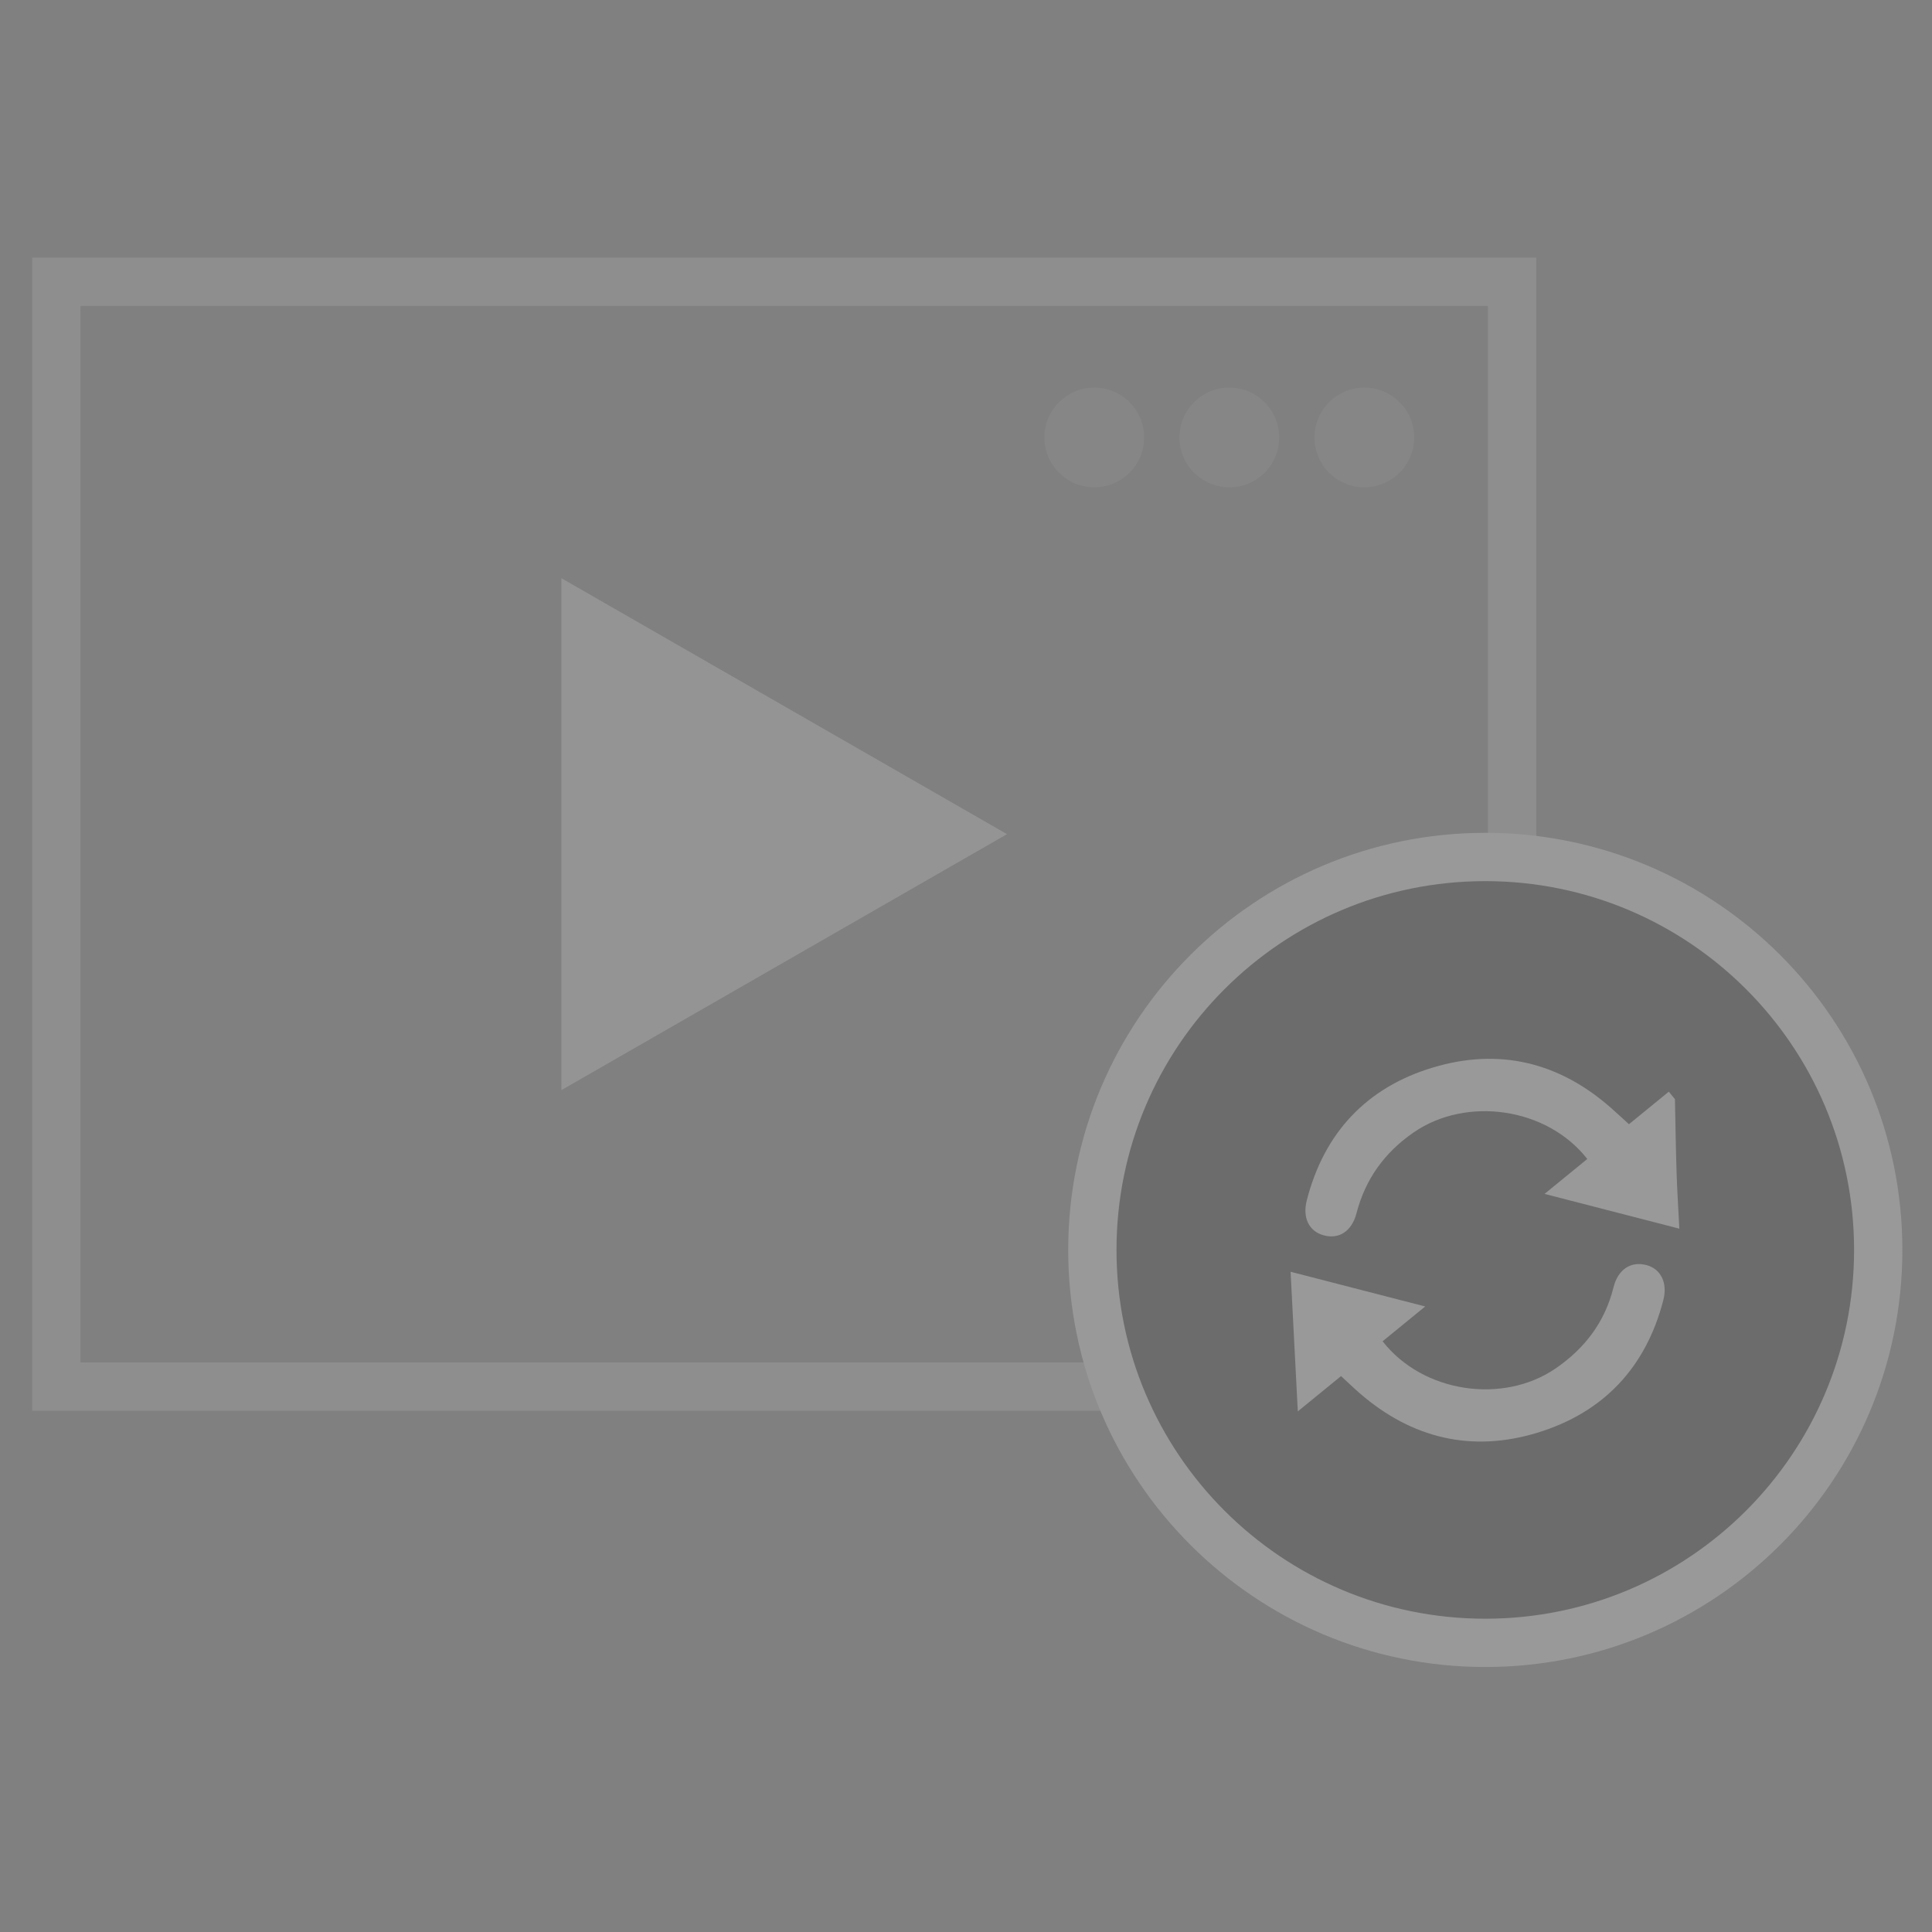 <?xml version="1.0" encoding="UTF-8"?>
<svg width="120px" height="120px" viewBox="0 0 120 120" version="1.1" xmlns="http://www.w3.org/2000/svg" xmlns:xlink="http://www.w3.org/1999/xlink">
    <rect x="0" y="0" width="120" height="120" fill="#808080" stroke="none"/>
    <title>717421CA-0857-458F-A685-5BBDAD8E8E43@1.00x</title>
    <g id="Remote_part02" stroke="none" stroke-width="1" fill="none" fill-rule="evenodd" opacity="0.2">
        <g id="2.0.원격협업-화면_GNB소스-정리_03" transform="translate(-196, -198)">
            <g id="image_videolink" transform="translate(196, 198)">
                <g>
                    <rect id="tr" opacity="0.45" x="0" y="0" width="120" height="120"></rect>
                    <g id="Group-20" transform="translate(3, 17)">
                        <polygon id="Stroke-2" stroke="#FEFEFE" stroke-width="3" opacity="0.6" points="0.5 69.123 90.918 69.123 90.918 0.5 0.5 0.5"></polygon>
                        <polygon id="Fill-4" fill="#FEFEFE" opacity="0.8" points="31.87 18.912 31.87 50.71 59.548 34.811"></polygon>
                        <g id="Group-19" transform="translate(61, 6.541)">
                            <path d="M23.842,3.63 C23.842,5.342 22.454,6.73 20.742,6.73 C19.03,6.73 17.642,5.342 17.642,3.63 C17.642,1.918 19.03,0.53 20.742,0.53 C22.454,0.53 23.842,1.918 23.842,3.63" id="Fill-5" fill="#FEFEFE" opacity="0.23"></path>
                            <path d="M12.355,0.53 C14.067,0.53 15.456,1.918 15.456,3.63 C15.456,5.342 14.067,6.73 12.355,6.73 C10.643,6.73 9.255,5.342 9.255,3.63 C9.255,1.918 10.643,0.53 12.355,0.53" id="Fill-7" fill="#FEFEFE" opacity="0.23"></path>
                            <path d="M3.968,0.53 C5.68,0.53 7.068,1.918 7.068,3.63 C7.068,5.342 5.68,6.73 3.968,6.73 C2.256,6.73 0.868,5.342 0.868,3.63 C0.868,1.918 2.256,0.53 3.968,0.53" id="Fill-9" fill="#FEFEFE" opacity="0.23"></path>
                            <path d="M52.66,54.094 C52.66,67.573 41.733,78.5 28.254,78.5 C14.775,78.5 3.848,67.573 3.848,54.094 C3.848,40.615 14.775,29.688 28.254,29.688 C41.733,29.688 52.66,40.615 52.66,54.094" id="Fill-11" fill="#1E1E20"></path>
                            <path d="M52.66,54.094 C52.66,67.573 41.733,78.5 28.254,78.5 C14.775,78.5 3.848,67.573 3.848,54.094 C3.848,40.615 14.775,29.688 28.254,29.688 C41.733,29.688 52.66,40.615 52.66,54.094 Z" id="Stroke-13" stroke="#FEFEFE" stroke-width="3"></path>
                            <path d="M40.034,44.73 C40.066,46.252 40.087,47.776 40.136,49.298 C40.17,50.392 40.242,51.486 40.307,52.773 C37.523,52.056 34.875,51.371 31.934,50.614 C32.979,49.761 33.787,49.1 34.589,48.446 C32.09,45.245 27.095,44.538 23.82,46.785 C22.006,48.032 20.809,49.682 20.255,51.815 C19.962,52.941 19.161,53.453 18.201,53.182 C17.311,52.934 16.886,52.106 17.169,51.007 C18.246,46.815 20.878,44.008 24.991,42.767 C29.105,41.525 32.845,42.428 36.082,45.291 C36.431,45.6 36.772,45.917 37.178,46.285 C38.004,45.609 38.828,44.937 39.653,44.264 L40.034,44.73 Z" id="Fill-15" fill="#FEFEFE"></path>
                            <path d="M21.876,59.768 C24.386,62.981 29.372,63.697 32.637,61.445 C34.444,60.199 35.679,58.577 36.215,56.427 C36.498,55.292 37.297,54.783 38.265,55.036 C39.143,55.265 39.593,56.122 39.313,57.209 C38.23,61.4 35.589,64.2 31.482,65.45 C27.406,66.69 23.691,65.8 20.458,62.999 C20.08,62.672 19.722,62.323 19.295,61.93 C18.494,62.583 17.697,63.234 16.609,64.123 C16.453,61.111 16.313,58.382 16.16,55.45 C18.938,56.166 21.585,56.849 24.522,57.606 C23.483,58.455 22.677,59.114 21.876,59.768" id="Fill-17" fill="#FEFEFE"></path>
                        </g>
                    </g>
                </g>
            </g>
        </g>
    </g>
</svg>